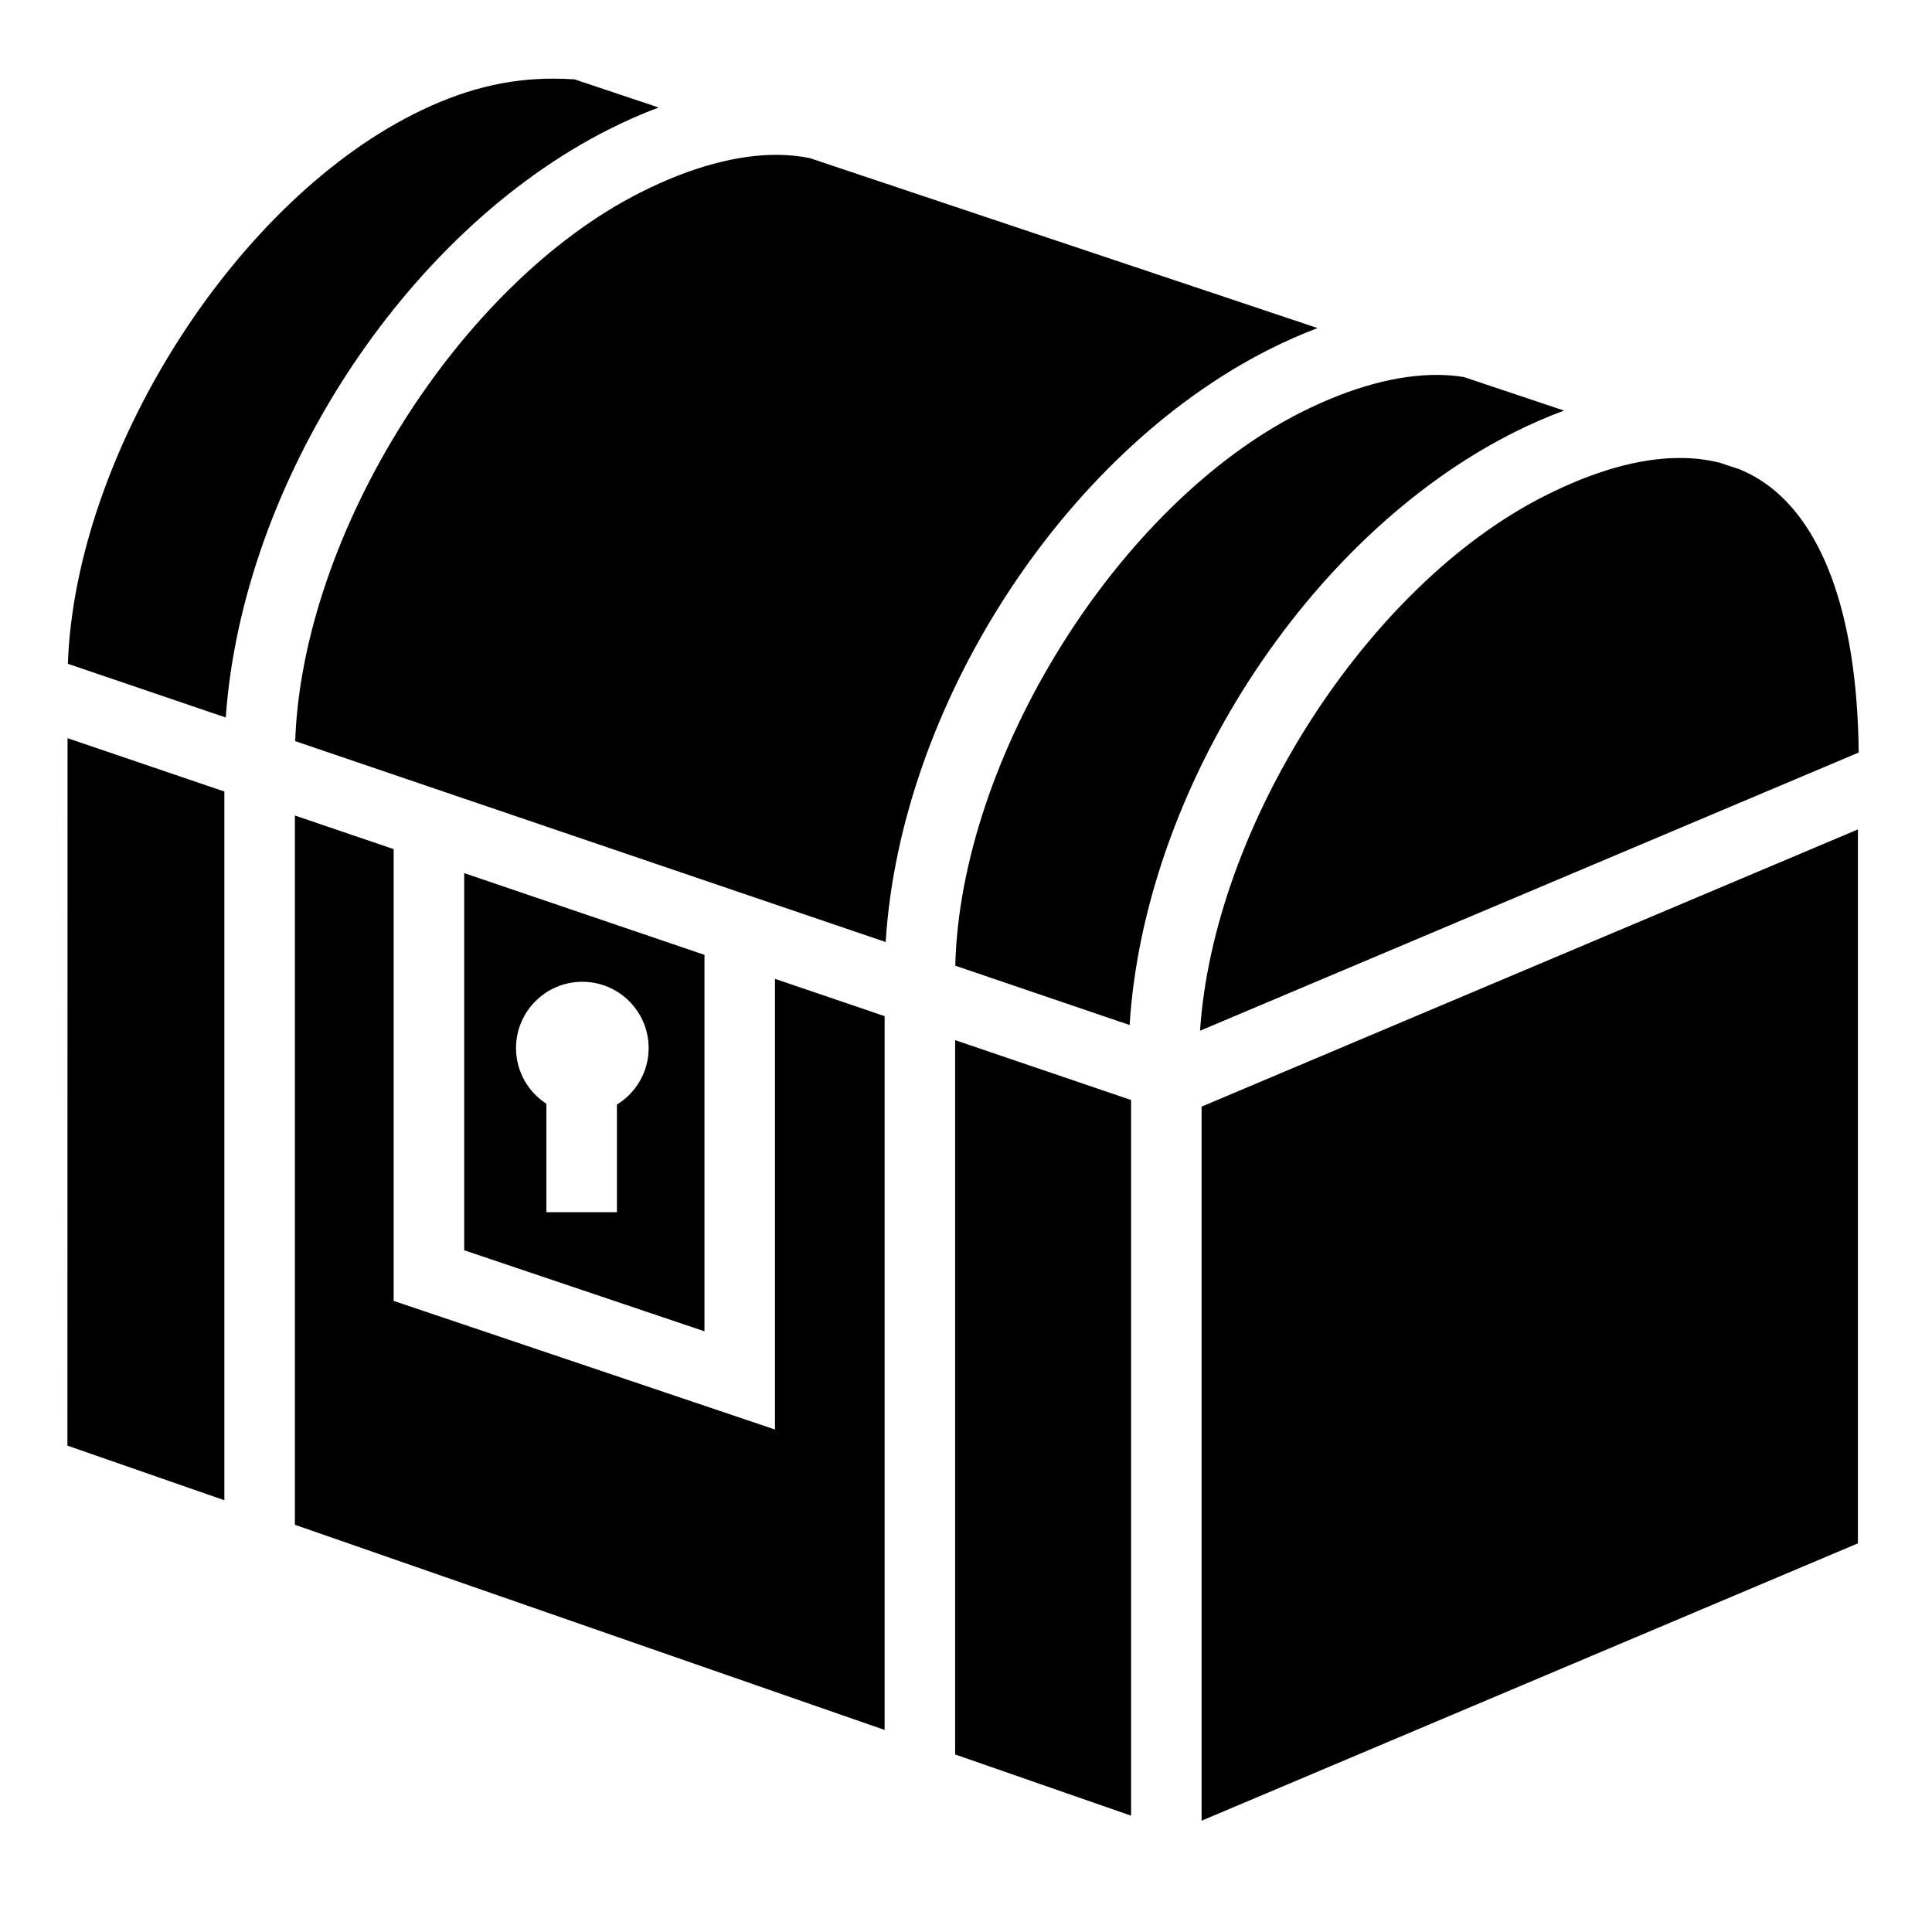 <?xml version="1.0" encoding="UTF-8" standalone="no"?>
<svg
   xmlns:dc="http://purl.org/dc/elements/1.1/"
   xmlns:cc="http://creativecommons.org/ns#"
   xmlns:rdf="http://www.w3.org/1999/02/22-rdf-syntax-ns#"
   xmlns:svg="http://www.w3.org/2000/svg"
   xmlns="http://www.w3.org/2000/svg"
   xmlns:sodipodi="http://sodipodi.sourceforge.net/DTD/sodipodi-0.dtd"
   xmlns:inkscape="http://www.inkscape.org/namespaces/inkscape"
   viewBox="0 0 512 512"
   id="svg2"
   version="1.1"
   inkscape:version="0.48.4 r9939"
   width="100%"
   height="100%"
   sodipodi:docname="locked-chest.svg">
  <defs
     id="defs10" />
  <sodipodi:namedview
     pagecolor="#ffffff"
     bordercolor="#666666"
     borderopacity="1"
     objecttolerance="10"
     gridtolerance="10"
     guidetolerance="10"
     inkscape:pageopacity="0"
     inkscape:pageshadow="2"
     inkscape:window-width="640"
     inkscape:window-height="480"
     id="namedview8"
     showgrid="false"
     inkscape:zoom="0.56356812"
     inkscape:cx="256"
     inkscape:cy="256"
     inkscape:window-x="882"
     inkscape:window-y="176"
     inkscape:window-maximized="0"
     inkscape:current-layer="svg2" />
  <path
     fill="#000000"
     d="M146.857 20.842c-12.535-.036-24.268 2.86-37.285 9.424h.004C61.356 54.6 19.966 120.734 17.982 175.91l41.848 14.236c4.33-61.89 47.057-128.37 101.527-155.86h.002c4.423-2.23 8.822-4.162 13.185-5.8l-22.26-7.45c-1.83-.123-3.637-.19-5.428-.194zm59.34 20.19c-10.478-.09-22.832 3.093-36.424 9.943l.004-.004c-48.23 24.34-89.625 90.513-91.548 145.436l156.485 53.24c3.865-62.22 46.797-129.372 101.613-157.035h.002l.002-.003c4.303-2.168 8.584-4.056 12.832-5.666l-134.54-45.036c-2.652-.542-5.458-.847-8.427-.873zm174.97 58.323c-10.476-.09-22.83 3.092-36.42 9.94l-.005.002c-48.577 24.518-90.225 91.473-91.586 146.623l46.205 15.72c3.914-62.188 46.825-129.274 101.607-156.92 4.522-2.283 9.04-4.258 13.53-5.91l-26.544-8.884c-2.164-.35-4.423-.55-6.785-.57zm63.554 22.014c-10.267.093-22.094 3.353-35.333 10.034-47.158 23.8-87.777 87.587-91.362 141.75l174.55-73.726c-.404-39.01-10.754-61.304-24.415-71.082-2.347-1.68-4.867-3.057-7.55-4.137l-.01.034-4.735-1.584c-3.48-.887-7.195-1.327-11.144-1.29zM17.9 195.622l-.035 187.484L59.46 397.58V209.764L17.9 195.624zM78.15 216.12v187.962l156.282 54.37V269.288l-29.053-9.886v119.43l-101.054-34.082V225.025L78.15 216.12zm414.22 3.683L318.433 293.27v189.236l173.935-73.504v-189.2zm-369.354 11.582v99.947l63.675 21.477v-99.763l-63.674-21.662zm31.306 28.797c9.705 0 17.573 7.867 17.573 17.572 0 6.34-3.37 11.88-8.407 14.97v28.53h-18.69v-28.746c-4.838-3.13-8.048-8.562-8.048-14.754 0-9.705 7.867-17.572 17.572-17.572zm98.797 15.464v189.307l46.626 16.22V291.51l-46.627-15.864z"
     id="path6" />
</svg>
